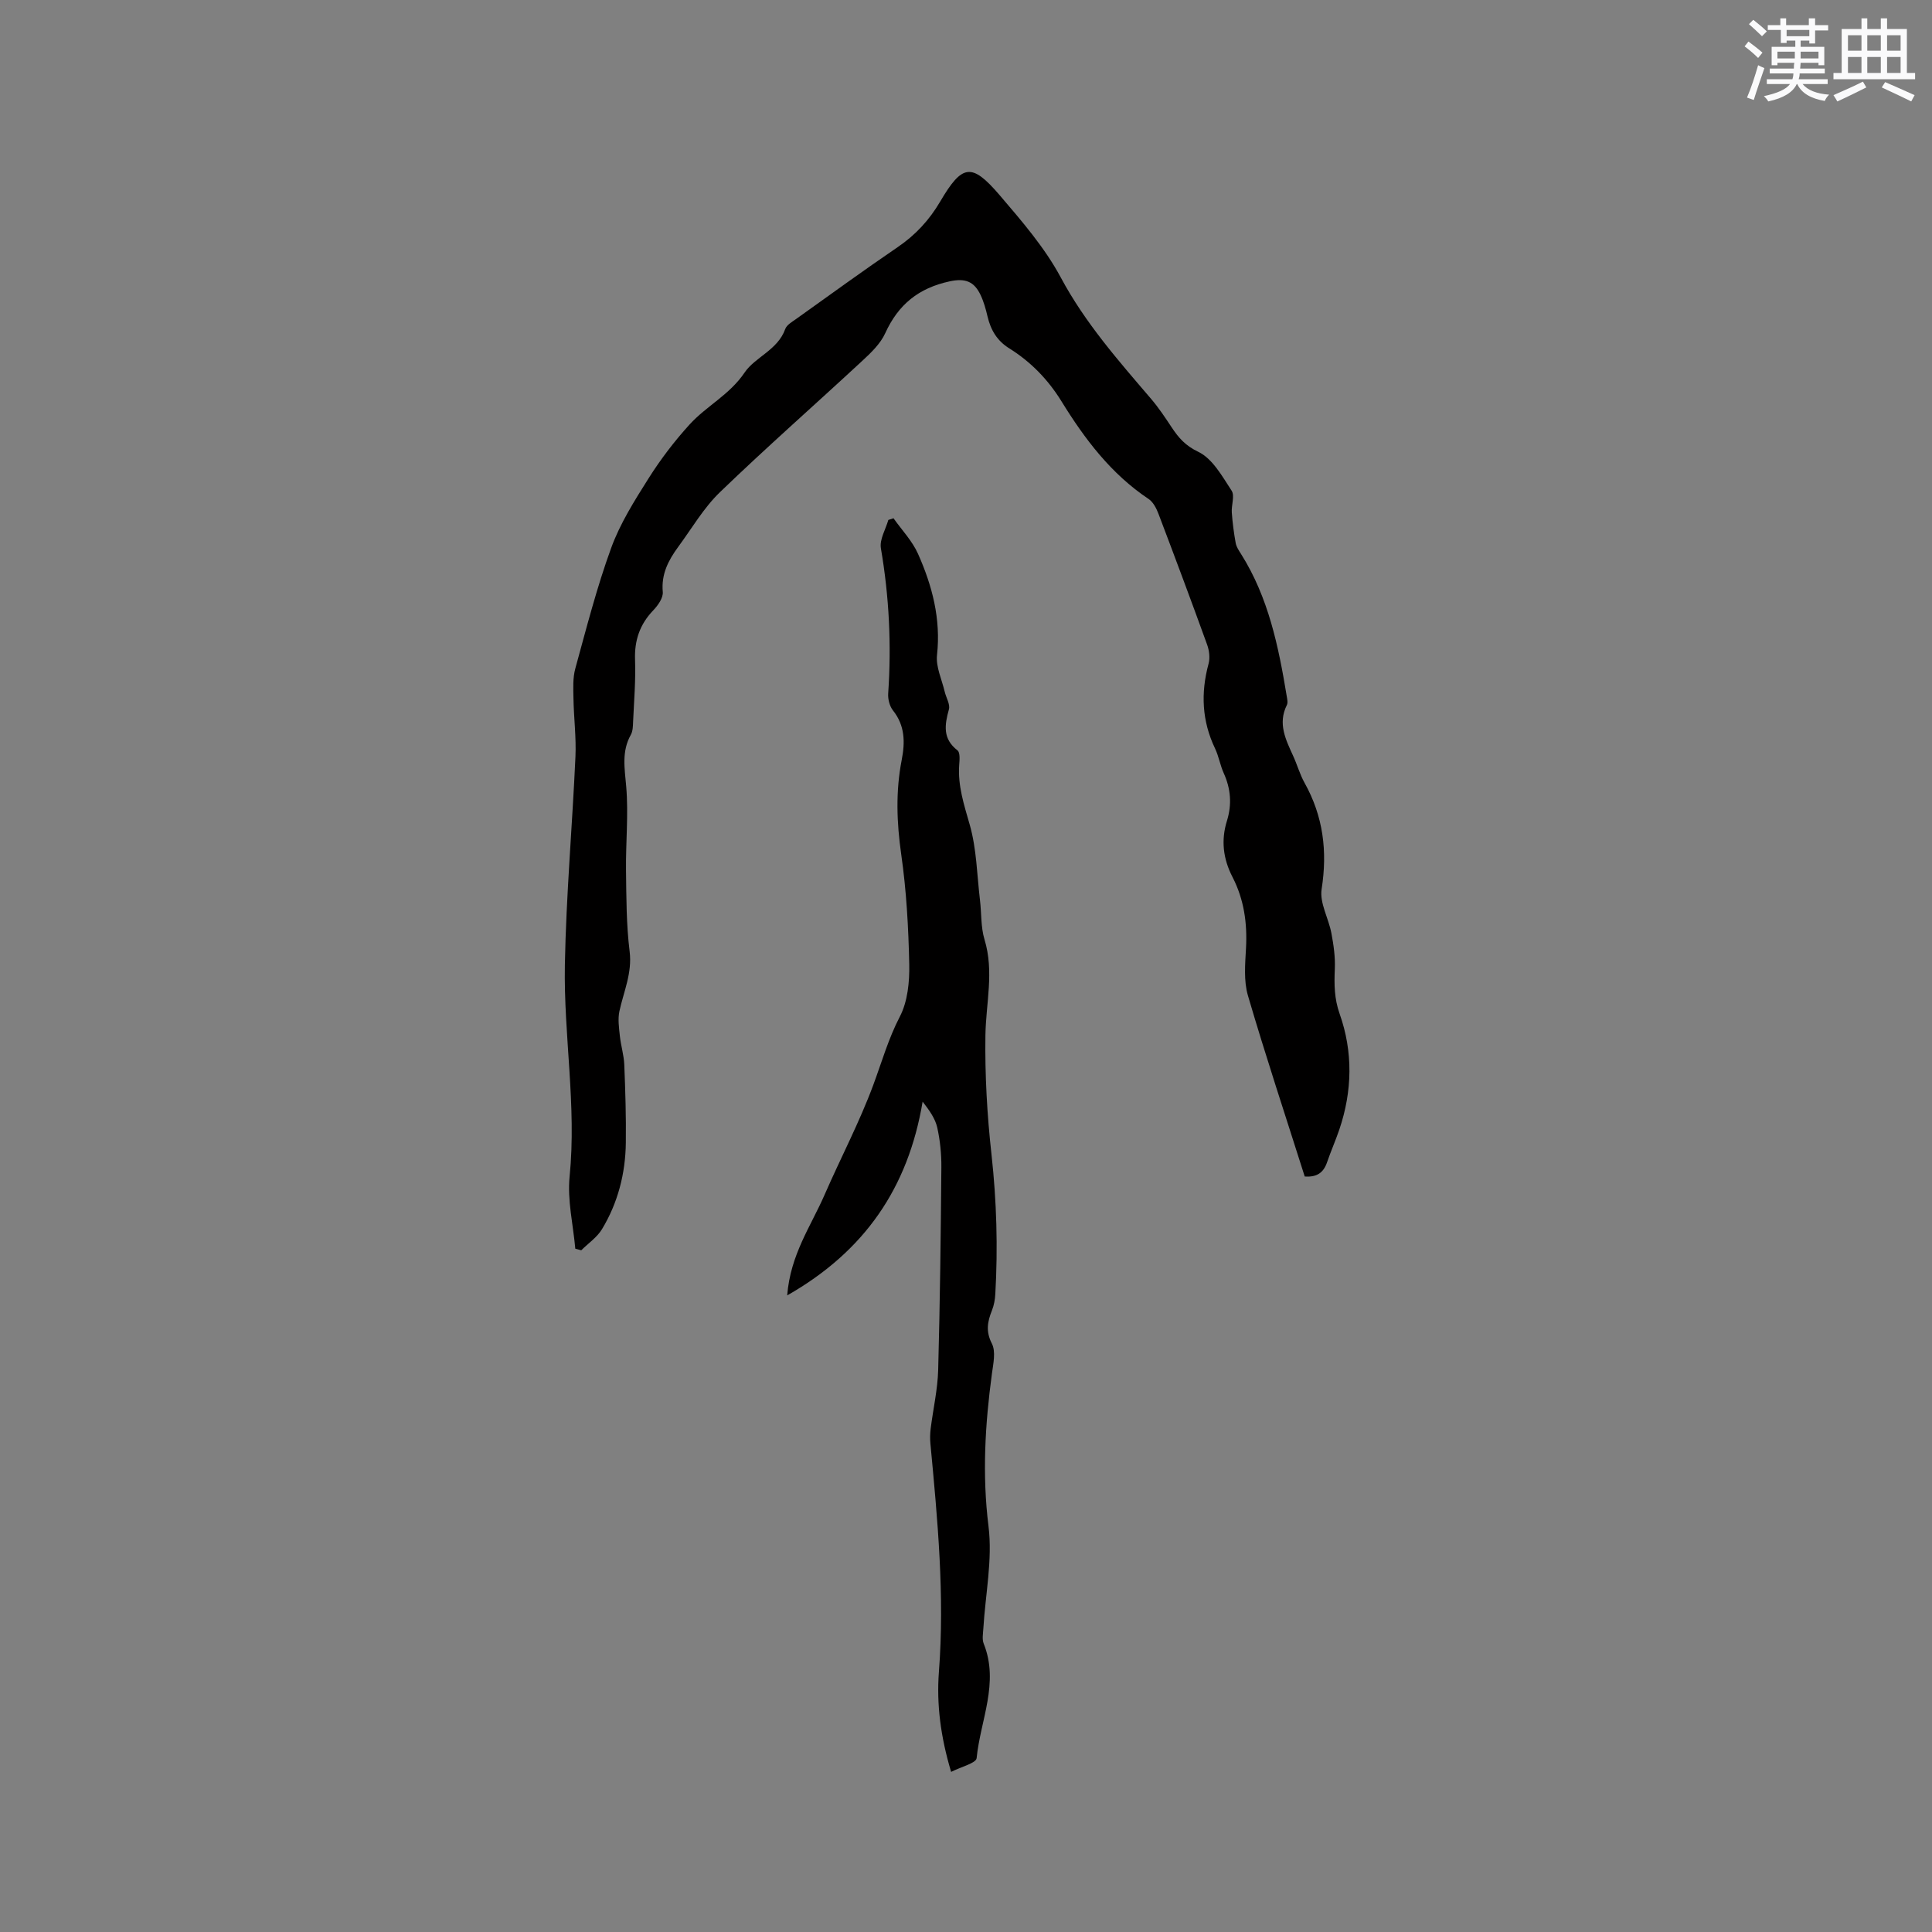 <svg enable-background="new 0 0 400 400" viewBox="0 0 400 400" xmlns="http://www.w3.org/2000/svg"><rect x="0" y="0" width="400" height="400" fill="#808080" stroke="none"/><path d="m270.13 243.58c-4-12.62-8.1-24.97-11.76-37.46-.89-3.05-.58-6.53-.4-9.78.29-5.2-.41-10.14-2.8-14.77-1.94-3.76-2.4-7.61-1.14-11.64 1.05-3.39.79-6.63-.67-9.86-.74-1.63-1.02-3.47-1.79-5.09-2.73-5.7-2.99-11.51-1.35-17.56.33-1.21.14-2.75-.3-3.96-3.28-9.06-6.65-18.08-10.07-27.08-.43-1.13-1.09-2.43-2.04-3.07-7.78-5.19-13.24-12.43-18.04-20.22-2.79-4.52-6.36-8.19-10.82-10.97-2.53-1.58-3.83-3.8-4.49-6.59-.36-1.54-.79-3.1-1.47-4.51-1.29-2.67-3.06-3.49-6.37-2.77-6.44 1.39-10.64 4.8-13.34 10.73-1 2.2-2.96 4.07-4.79 5.76-9.78 9.07-19.81 17.88-29.41 27.14-3.39 3.26-5.84 7.51-8.66 11.34-2.03 2.76-3.54 5.64-3.2 9.34.11 1.2-.98 2.77-1.94 3.77-2.81 2.92-3.95 6.24-3.8 10.31.15 4.23-.21 8.47-.4 12.71-.04.93-.04 2-.47 2.77-1.95 3.47-1.28 6.98-.96 10.72.49 5.74-.11 11.57-.04 17.36.07 5.6.06 11.25.75 16.79.55 4.48-1.23 8.28-2.12 12.38-.35 1.64-.08 3.45.1 5.16.21 1.98.83 3.92.91 5.89.22 5.4.39 10.8.32 16.2-.08 6.35-1.64 12.41-4.93 17.86-1.03 1.71-2.85 2.93-4.3 4.38-.41-.11-.82-.22-1.23-.33-.44-4.98-1.67-10.03-1.18-14.92 1.47-14.69-1.24-29.22-.98-43.81.26-14.38 1.54-28.75 2.19-43.13.18-4-.34-8.02-.41-12.03-.04-2.09-.16-4.29.39-6.26 2.3-8.36 4.45-16.8 7.42-24.94 1.85-5.08 4.84-9.81 7.75-14.42 2.48-3.93 5.34-7.68 8.47-11.12 3.49-3.85 8.27-6.13 11.41-10.78 2.14-3.18 6.86-4.65 8.4-8.99.31-.87 1.44-1.5 2.29-2.11 6.99-4.99 13.93-10.04 21.02-14.87 3.68-2.51 6.53-5.6 8.78-9.43 4.56-7.75 6.51-8.08 12.3-1.32 4.6 5.38 9.36 10.88 12.67 17.06 5.03 9.39 11.9 17.18 18.7 25.13 1.57 1.84 2.92 3.88 4.26 5.9 1.43 2.16 2.83 3.78 5.51 5.06 2.93 1.4 4.94 5.05 6.89 8.03.69 1.06-.07 3.01.04 4.53.15 2.12.43 4.24.81 6.34.15.8.67 1.56 1.12 2.27 5.66 8.99 7.75 19.13 9.44 29.39.1.61.28 1.37.03 1.86-1.92 3.84-.23 7.16 1.31 10.55.84 1.83 1.38 3.81 2.35 5.55 3.87 6.93 4.77 14.16 3.54 22.01-.45 2.86 1.44 6.04 2.02 9.12.46 2.44.82 4.95.71 7.41-.14 3.19-.12 6.14 1 9.3 2.79 7.89 2.63 15.97-.06 23.93-.78 2.3-1.77 4.52-2.55 6.81-.74 2.14-2.09 3.11-4.62 2.93z" fill="#010000"/><path d="m162.98 268.2c.66-8.45 4.92-14.36 7.73-20.81 3.33-7.64 7.24-15.04 10.12-22.83 1.75-4.73 3.1-9.51 5.47-14.08 1.62-3.11 2.02-7.17 1.95-10.79-.16-7.61-.58-15.26-1.66-22.79-.94-6.6-1.17-13.05.1-19.57.71-3.65.69-7.09-1.8-10.23-.71-.89-1.08-2.36-1-3.52.69-10.09.2-20.08-1.51-30.06-.31-1.82.98-3.91 1.54-5.87.36-.12.71-.23 1.07-.35 1.72 2.44 3.88 4.68 5.07 7.35 2.95 6.62 4.76 13.5 3.94 20.96-.27 2.45 1 5.08 1.6 7.63.29 1.23 1.15 2.58.86 3.63-.89 3.23-1.33 6.08 1.78 8.49.57.44.43 2.01.35 3.04-.3 4.32 1.01 8.23 2.18 12.34 1.43 4.99 1.5 10.37 2.12 15.58.33 2.73.16 5.61.94 8.19 2.03 6.66.29 13.22.19 19.84-.12 8.22.35 16.5 1.26 24.68 1.06 9.63 1.34 19.22.79 28.86-.06 1.15-.27 2.34-.69 3.4-.93 2.33-1.33 4.34-.02 6.89.84 1.65.29 4.14.01 6.2-1.42 10.52-2.04 20.94-.71 31.62.86 6.91-.65 14.11-1.07 21.18-.06 1.05-.29 2.22.08 3.13 3.25 8.12-.69 15.83-1.47 23.69-.1 1.05-3.24 1.8-5.28 2.85-2.17-7.24-3.04-13.96-2.53-20.71 1.22-15.85-.28-31.55-1.76-47.27-.1-1.03-.07-2.09.06-3.12.51-4.05 1.44-8.08 1.55-12.14.38-13.99.54-27.98.66-41.97.02-2.73-.26-5.52-.85-8.18-.41-1.85-1.6-3.53-3.03-5.38-2.98 17.8-11.98 30.98-28.04 40.12z" fill="#010000"/><g fill="#fafafb"><path d="m361.2 9.6.8-1c.9.7 1.9 1.4 2.9 2.3l-.9 1.1c-1-1-2-1.8-2.8-2.4zm.5 10.6c.9-2.1 1.6-4.3 2.3-6.7.4.2.8.4 1.3.6-.7 2.1-1.5 4.3-2.2 6.6zm.4-15.2.9-.9c1 .8 2 1.6 2.8 2.4l-1 1c-.9-.9-1.8-1.7-2.7-2.5zm12.5-1.2h1.2v1.4h2.7v1.1h-2.7v2.7h-1.2v-.6h-1.8v1.3h4.9v3.8h-1.2v-.5h-3.7c0 .4-.1.9-.1 1.2h5.1v1h-5.2c0 .5-.1.9-.2 1.2h6v1h-5.2c1.1 1.3 2.9 2 5.5 2.2-.4.4-.7.8-.9 1.3-2.9-.5-4.8-1.6-5.7-3.5h-.1c-.8 1.7-2.7 2.9-5.9 3.6-.2-.4-.6-.8-.9-1.1 2.8-.6 4.6-1.4 5.4-2.5h-4.8v-1h5.3c.1-.3.2-.7.2-1.2h-4.9v-1h5c0-.4 0-.8.1-1.2h-3.5v.5h-1.2v-3.8h4.9v-1.3h-1.8v.5h-1.2v-2.7h-2.7v-1h2.6v-1.4h1.2v1.4h4.7v-1.4zm-6.6 8.3h3.6c0-.4 0-.9 0-1.4h-3.6zm1.9-4.6h4.7v-1.3h-4.7zm6.6 3.2h-3.7v1.4h3.7z"/><path d="m385.3 3.8h1.3v2.2h2.8v-2.2h1.3v2.2h4.1v9.1h1.7v1.3h-16.9v-1.3h1.7v-9.1h4.1v-2.2zm.4 13.1.7 1.2c-1.8.9-3.8 1.9-6 2.9-.2-.4-.5-.8-.8-1.3 2.3-1 4.3-1.9 6.1-2.8zm-3.1-6.4h2.8v-3.2h-2.8zm0 4.6h2.8v-3.3h-2.8zm4-4.6h2.8v-3.2h-2.8zm0 4.6h2.8v-3.3h-2.8zm3.7 1.9c2.1.9 4.1 1.8 6.1 2.7l-.7 1.3c-2.2-1.1-4.2-2-6.1-2.9zm3.2-9.7h-2.8v3.2h2.8zm-2.8 7.8h2.8v-3.3h-2.8z"/></g></svg>